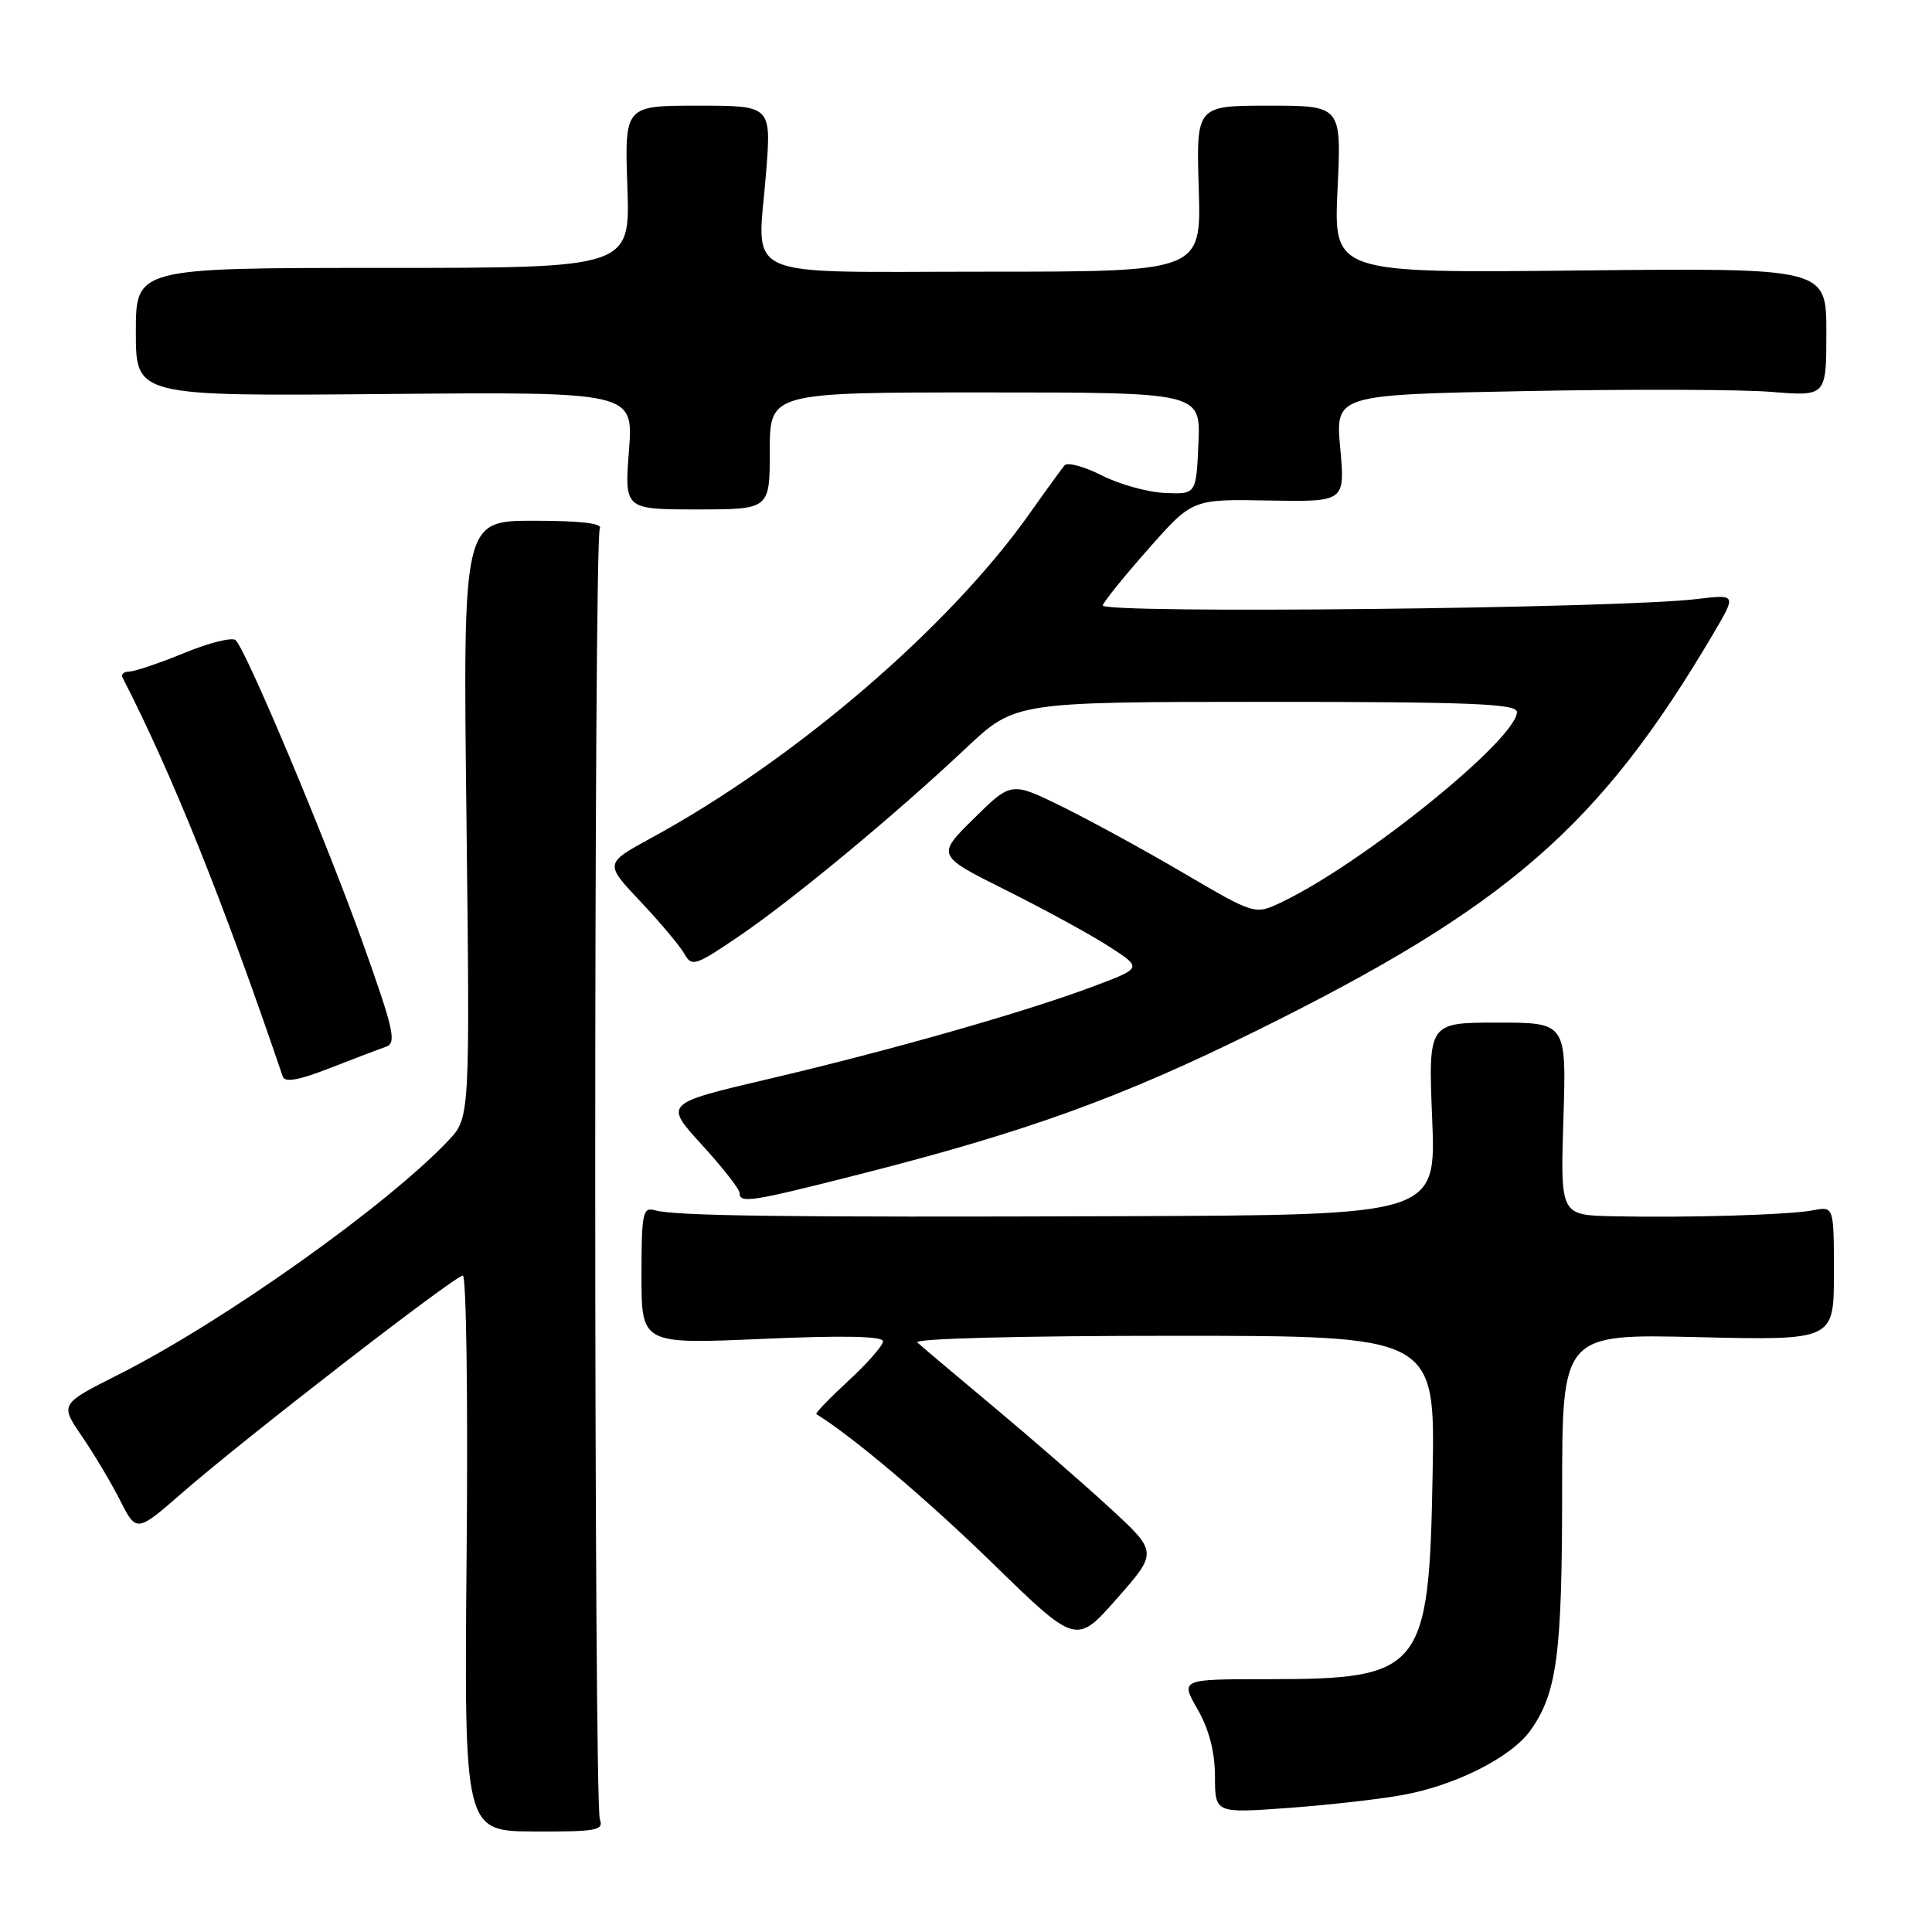 <?xml version="1.0" encoding="UTF-8" standalone="no"?>
<!DOCTYPE svg PUBLIC "-//W3C//DTD SVG 1.1//EN" "http://www.w3.org/Graphics/SVG/1.1/DTD/svg11.dtd" >
<svg xmlns="http://www.w3.org/2000/svg" xmlns:xlink="http://www.w3.org/1999/xlink" version="1.1" viewBox="0 0 256 256">
 <g >
 <path fill="currentColor"
d=" M 79.49 241.11 C 78.67 238.98 78.66 71.36 79.48 70.03 C 79.90 69.35 76.92 69.00 70.73 69.00 C 61.34 69.00 61.34 69.00 61.81 108.55 C 62.27 148.11 62.27 148.11 59.39 151.15 C 51.14 159.84 29.56 175.15 15.72 182.13 C 7.94 186.05 7.94 186.05 10.83 190.28 C 12.42 192.60 14.71 196.43 15.91 198.80 C 18.09 203.09 18.09 203.09 24.29 197.68 C 32.50 190.53 60.27 169.04 61.33 169.02 C 61.79 169.01 62.02 185.57 61.83 205.82 C 61.50 242.64 61.50 242.64 70.80 242.68 C 78.97 242.72 80.03 242.53 79.49 241.11 Z  M 185.95 237.83 C 192.96 236.54 200.28 232.82 202.80 229.28 C 206.31 224.34 206.99 219.19 206.99 197.63 C 207.00 176.75 207.00 176.75 225.00 177.18 C 243.00 177.60 243.00 177.60 243.00 168.72 C 243.00 159.84 243.00 159.84 240.25 160.37 C 237.05 160.98 223.52 161.38 213.63 161.16 C 206.76 161.00 206.76 161.00 207.16 148.25 C 207.56 135.50 207.56 135.50 198.41 135.50 C 189.25 135.50 189.25 135.50 189.77 148.25 C 190.29 161.00 190.29 161.00 148.89 161.15 C 103.81 161.31 89.44 161.13 86.75 160.36 C 85.17 159.91 85.00 160.78 85.00 168.99 C 85.00 178.11 85.00 178.11 101.00 177.41 C 111.67 176.94 117.00 177.04 117.00 177.73 C 117.00 178.29 114.94 180.64 112.42 182.96 C 109.91 185.28 107.99 187.27 108.17 187.38 C 112.91 190.28 122.91 198.74 131.55 207.17 C 142.61 217.94 142.61 217.94 148.01 211.80 C 153.42 205.66 153.42 205.66 146.96 199.72 C 143.41 196.46 136.45 190.41 131.50 186.28 C 126.55 182.14 122.07 178.37 121.55 177.88 C 121.00 177.37 135.26 177.00 155.38 177.00 C 190.16 177.00 190.16 177.00 189.83 195.25 C 189.36 221.41 188.48 222.50 167.95 222.50 C 156.40 222.50 156.40 222.50 158.69 226.50 C 160.21 229.15 160.98 232.14 160.99 235.39 C 161.00 240.27 161.00 240.27 170.74 239.56 C 176.09 239.17 182.94 238.39 185.95 237.83 Z  M 114.01 155.57 C 136.09 149.95 148.55 145.44 166.50 136.57 C 199.74 120.14 211.95 109.52 227.05 83.92 C 230.10 78.74 230.10 78.74 224.80 79.38 C 214.43 80.63 145.71 81.36 146.12 80.21 C 146.33 79.62 149.09 76.21 152.26 72.63 C 158.01 66.13 158.01 66.13 168.12 66.32 C 178.23 66.50 178.23 66.50 177.59 59.40 C 176.94 52.30 176.94 52.30 202.22 51.82 C 216.12 51.55 230.76 51.60 234.75 51.93 C 242.00 52.52 242.00 52.52 242.00 44.01 C 242.00 35.50 242.00 35.50 209.35 35.84 C 176.71 36.19 176.71 36.19 177.23 25.09 C 177.76 14.00 177.76 14.00 168.13 14.00 C 158.50 14.00 158.50 14.00 158.84 25.00 C 159.18 36.00 159.18 36.00 130.66 36.00 C 97.41 36.00 100.37 37.33 101.51 22.90 C 102.21 14.00 102.21 14.00 92.49 14.00 C 82.76 14.00 82.76 14.00 83.13 24.75 C 83.50 35.50 83.50 35.50 50.75 35.50 C 18.00 35.50 18.00 35.50 18.00 44.00 C 18.00 52.50 18.00 52.50 50.97 52.21 C 83.94 51.92 83.94 51.92 83.34 59.71 C 82.74 67.50 82.74 67.50 92.37 67.50 C 102.00 67.50 102.00 67.50 102.00 59.75 C 102.00 52.00 102.00 52.00 130.55 52.00 C 159.09 52.00 159.09 52.00 158.80 58.75 C 158.50 65.50 158.50 65.50 154.35 65.32 C 152.06 65.22 148.30 64.17 145.98 62.99 C 143.66 61.81 141.44 61.21 141.05 61.67 C 140.67 62.13 138.60 64.97 136.46 68.00 C 125.78 83.13 105.31 100.69 86.30 111.03 C 80.10 114.41 80.10 114.41 84.86 119.45 C 87.48 122.23 90.10 125.35 90.68 126.38 C 91.66 128.14 92.12 127.99 97.90 124.07 C 105.04 119.22 118.63 107.96 128.00 99.13 C 134.50 93.01 134.50 93.01 167.75 93.00 C 194.83 93.00 201.00 93.25 201.00 94.34 C 201.00 97.91 180.59 114.41 169.83 119.54 C 166.29 121.23 166.29 121.23 156.89 115.72 C 151.73 112.69 144.46 108.71 140.75 106.89 C 134.00 103.57 134.00 103.57 129.04 108.46 C 124.08 113.35 124.08 113.35 133.29 117.95 C 138.36 120.48 144.50 123.83 146.93 125.40 C 151.37 128.26 151.37 128.26 144.93 130.68 C 136.00 134.05 118.05 139.17 101.75 142.99 C 88.00 146.22 88.00 146.22 93.00 151.69 C 95.75 154.70 98.00 157.57 98.00 158.08 C 98.00 159.49 99.50 159.26 114.01 155.57 Z  M 51.15 138.70 C 52.58 138.21 52.18 136.44 48.03 124.82 C 43.19 111.31 32.68 86.28 31.23 84.83 C 30.80 84.40 27.76 85.15 24.47 86.50 C 21.19 87.85 17.90 88.96 17.17 88.98 C 16.43 88.99 16.01 89.34 16.22 89.75 C 22.77 102.48 29.54 119.33 37.47 142.66 C 37.75 143.47 39.65 143.12 43.68 141.54 C 46.88 140.29 50.24 139.01 51.15 138.70 Z "/>
</g>
</svg>